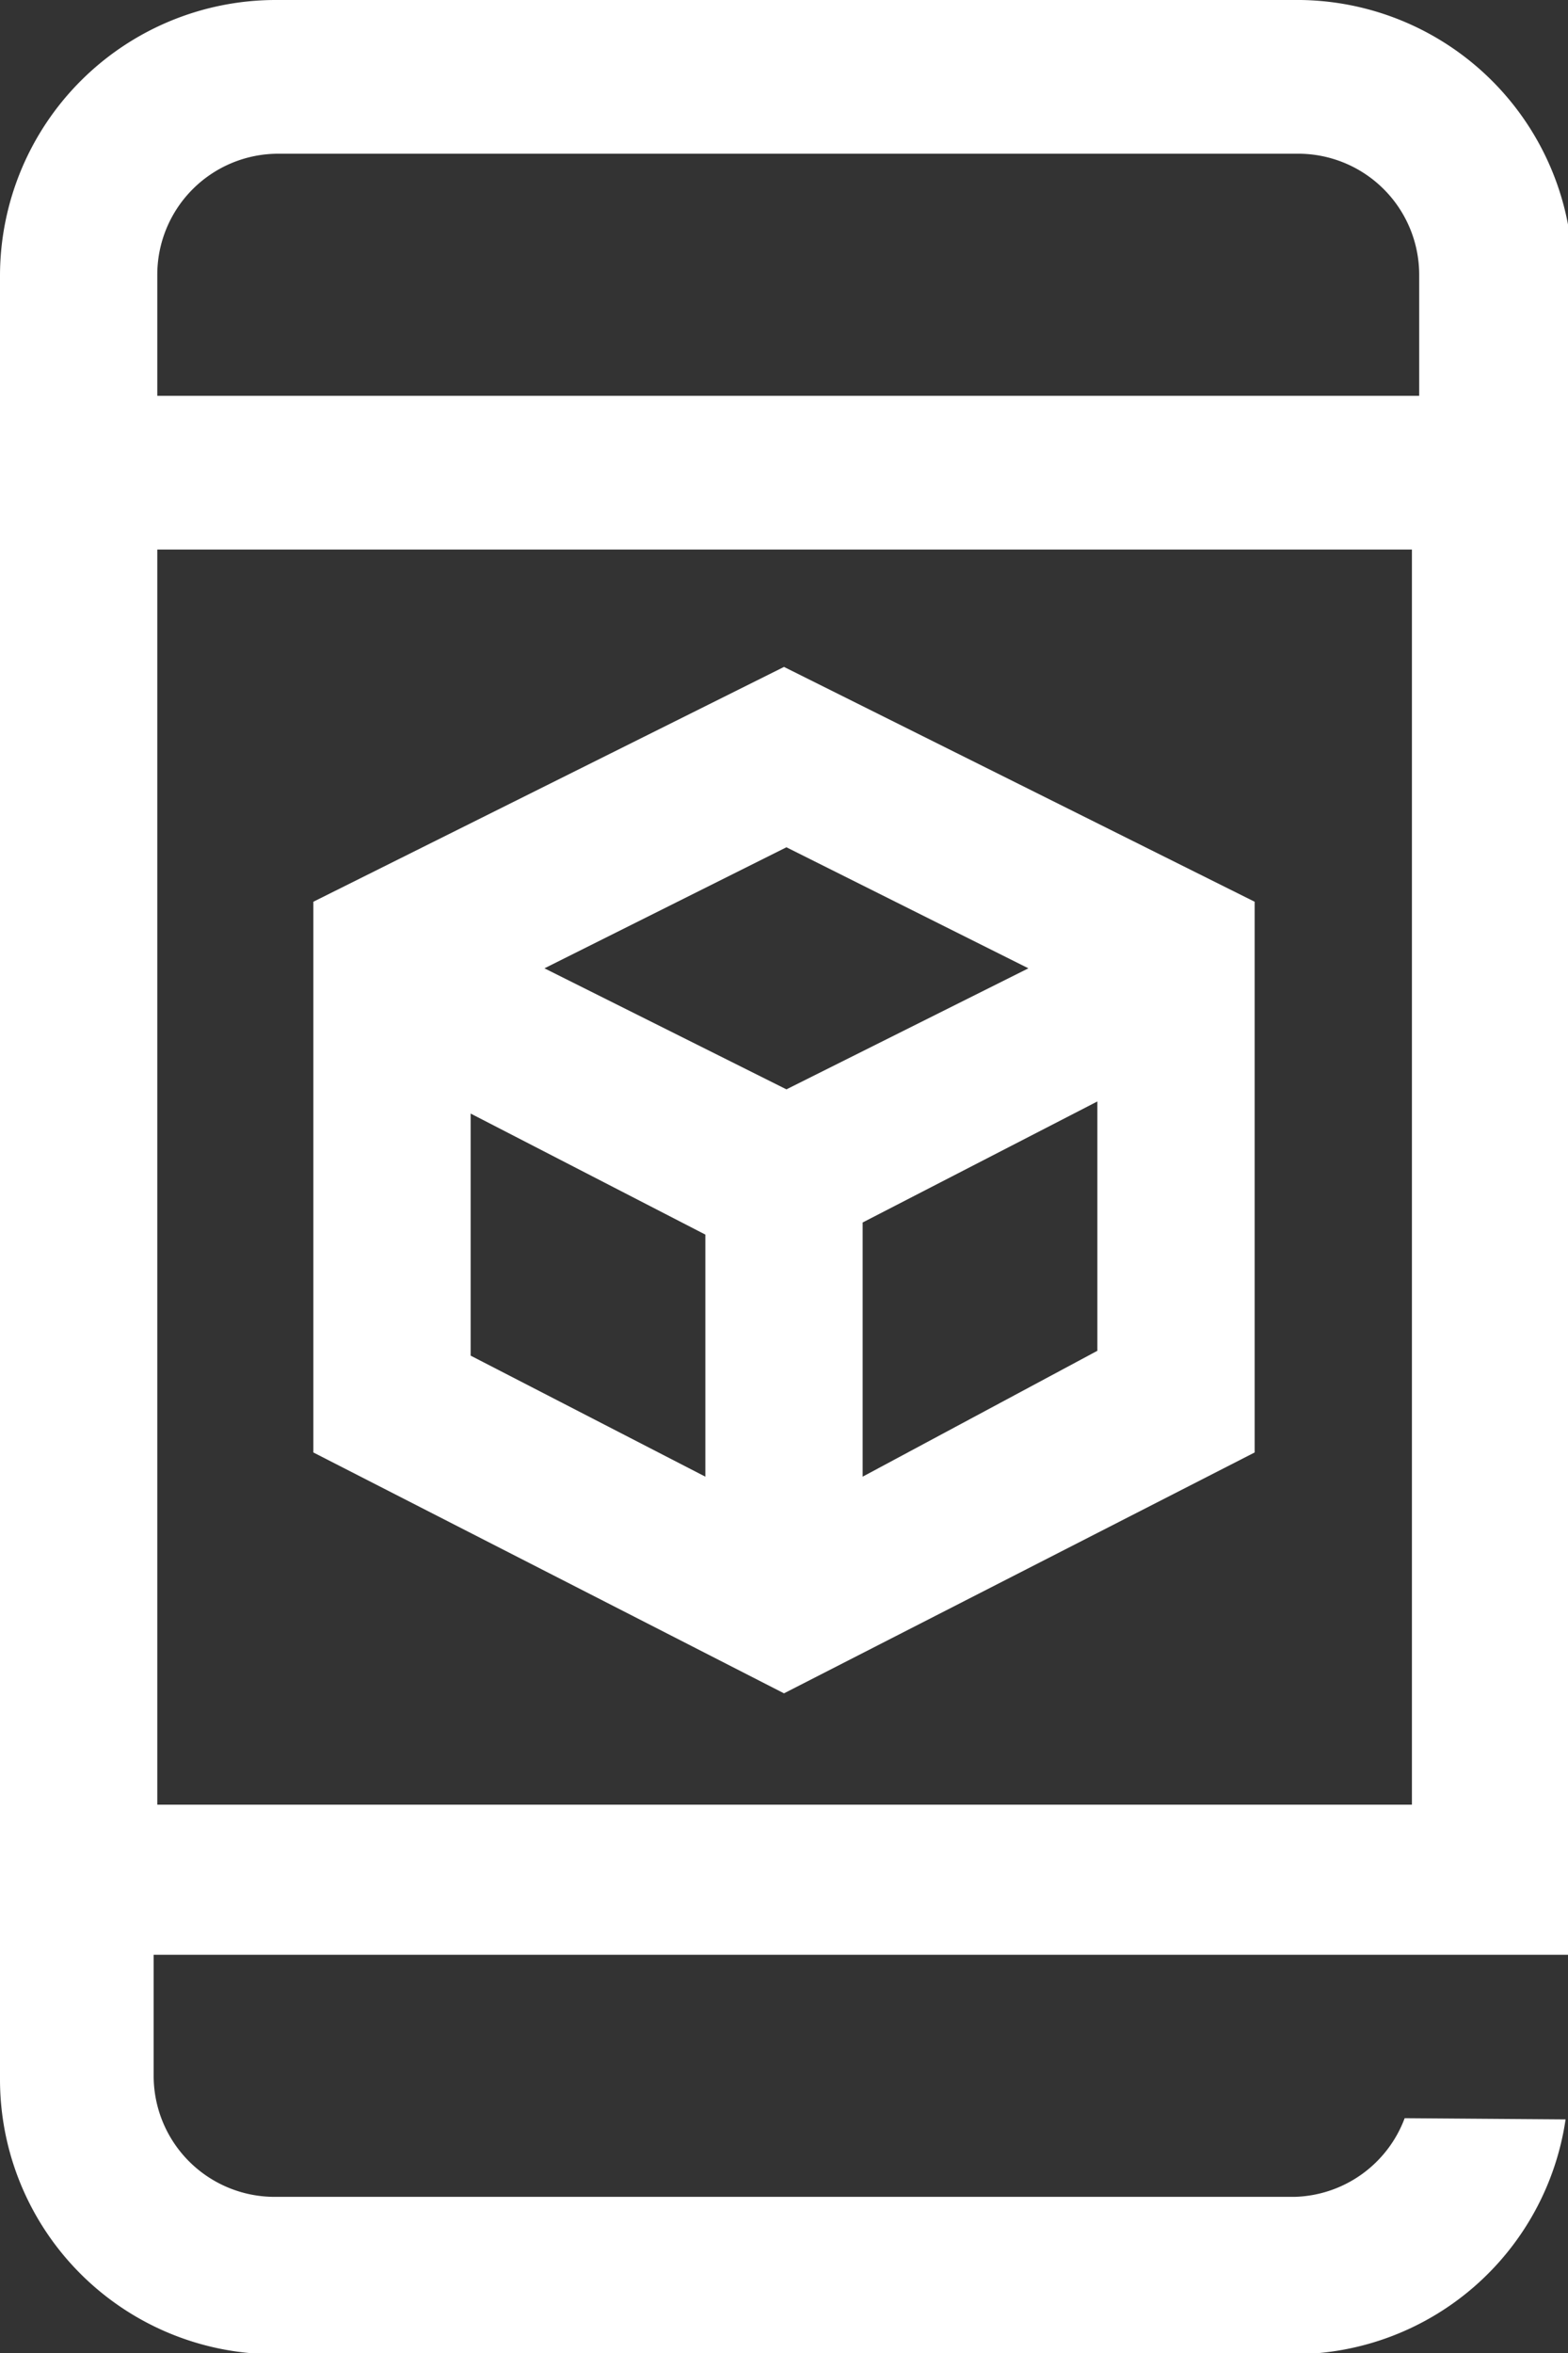 <svg xmlns="http://www.w3.org/2000/svg" viewBox="0 0 12.96 19.44"><rect x="0" y="0" width="12.96" height="19.44" fill="#333333" stroke="none"/><defs><style>.cls-1{fill:#fff;}</style></defs><title>Icon_Mobile</title><g id="Layer_2" data-name="Layer 2"><g id="Layer_1-2" data-name="Layer 1"><path class="cls-1" d="M8.5,8l-2,1-2-1,2-1Zm-1.37,4.2V10.1l1.94-1v2.06Zm-3.24-3,1.94,1v2l-1.94-1Zm2.59,4.79L10.37,12V7.45L6.48,5.51,2.59,7.45V12Z"/><path class="cls-1" d="M1.3,4.54H11.67V14.91H1.3Zm0-2.27a1,1,0,0,1,1-1h8.43a1,1,0,0,1,1,1v1H1.3ZM11.61,17.5a1,1,0,0,1-.91.65H2.27a1,1,0,0,1-1-1v-1H13V2.27A2.28,2.28,0,0,0,10.69,0H2.27A2.28,2.28,0,0,0,0,2.27V17.18a2.27,2.27,0,0,0,2.27,2.27h8.43a2.27,2.27,0,0,0,2.24-1.94Z"/></g></g></svg>